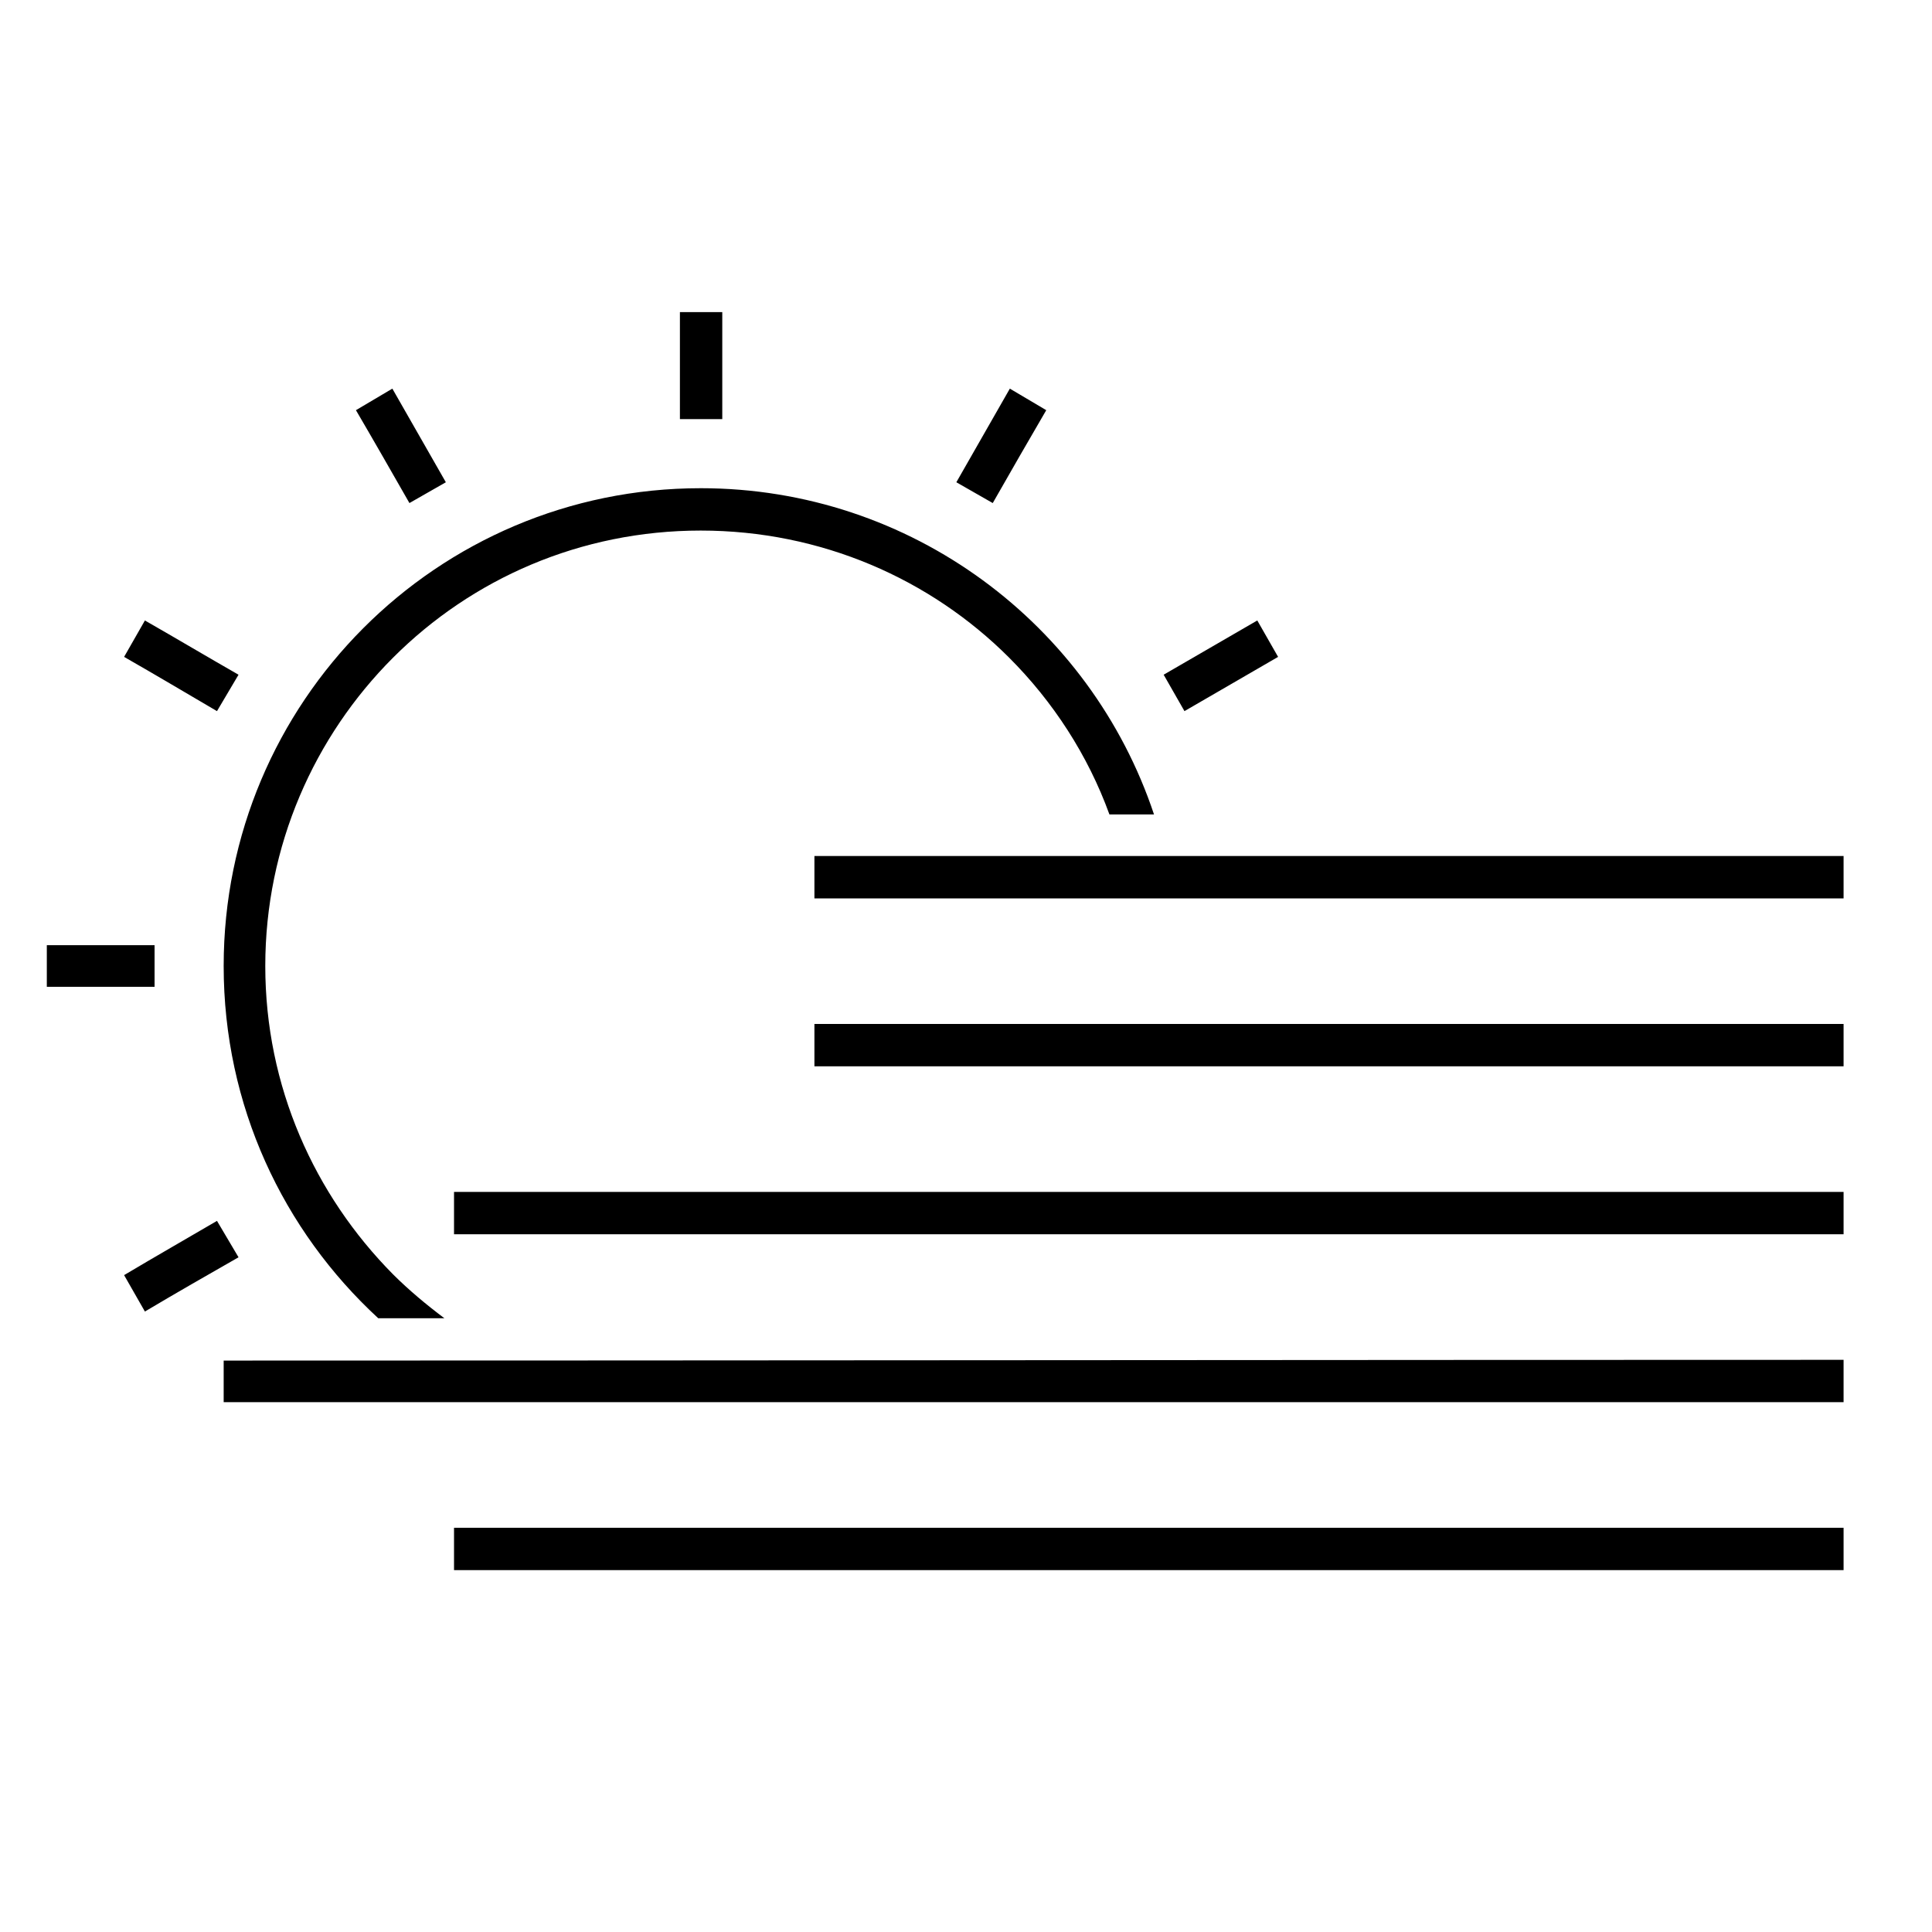 <?xml version="1.0" encoding="UTF-8"?>
<!DOCTYPE svg PUBLIC "-//W3C//DTD SVG 1.1//EN" "http://www.w3.org/Graphics/SVG/1.1/DTD/svg11.dtd">
<!-- Creator: CorelDRAW X7 -->
<svg xmlns="http://www.w3.org/2000/svg" xml:space="preserve" width="100%" height="100%" version="1.1" style="shape-rendering:geometricPrecision; text-rendering:geometricPrecision; image-rendering:optimizeQuality; fill-rule:evenodd; clip-rule:evenodd"
viewBox="0 0 2600 2600"
 xmlns:xlink="http://www.w3.org/1999/xlink">
 <defs>
  <style type="text/css">
   <![CDATA[
    .fil1 {fill:none}
    .fil0 {fill:black}
   ]]>
  </style>
 </defs>
 <g id="Layer_x0020_1">
  <g id="_2385231515296">
   <path class="fil0" d="M972 420c0,48 0,96 0,144l-57 0c0,-48 0,-96 0,-144l57 0zm720 415l-126 73 28 49 126 -73 -28 -49zm-749 -178c284,0 525,184 610,439l-60 0c-29,-80 -76,-152 -135,-211 -106,-106 -253,-171 -415,-171 -162,0 -308,65 -414,171 -106,106 -172,253 -172,415 0,162 66,308 172,415 21,21 45,41 69,59l-89 0c-128,-118 -208,-286 -208,-474 0,-355 287,-643 642,-643zm-415 -134c24,42 48,84 72,126l-49 28c-24,-42 -48,-84 -72,-125l49 -29zm-333 312c42,24 84,49 126,73l-29 49c-41,-24 -83,-49 -125,-73l28 -49zm-132 437c48,0 97,0 145,0l0 56c-48,0 -97,0 -145,0l0 -56zm104 444c42,-25 84,-49 125,-73l29 49c-42,24 -84,48 -126,73l-28 -49zm1241 -1164c-24,41 -48,83 -72,125l-49 -28c24,-42 48,-84 72,-126l49 29zm-1107 1279c623,0 1556,-1 2180,-1l0 57c-623,0 -1557,0 -2180,0l0 -56zm310 225l1870 0 0 57 -1870 0 0 -57zm485 -904l1385 0 0 57 -1385 0c0,-19 0,-38 0,-57zm0 226l1385 0 0 57 -1385 0c0,-19 0,-38 0,-57zm-485 226l1870 0 0 57 -1870 0c0,-19 0,-38 0,-57z"/>
   <rect class="fil1" width="2600" height="2600"/>
  </g>
 </g>
</svg>

